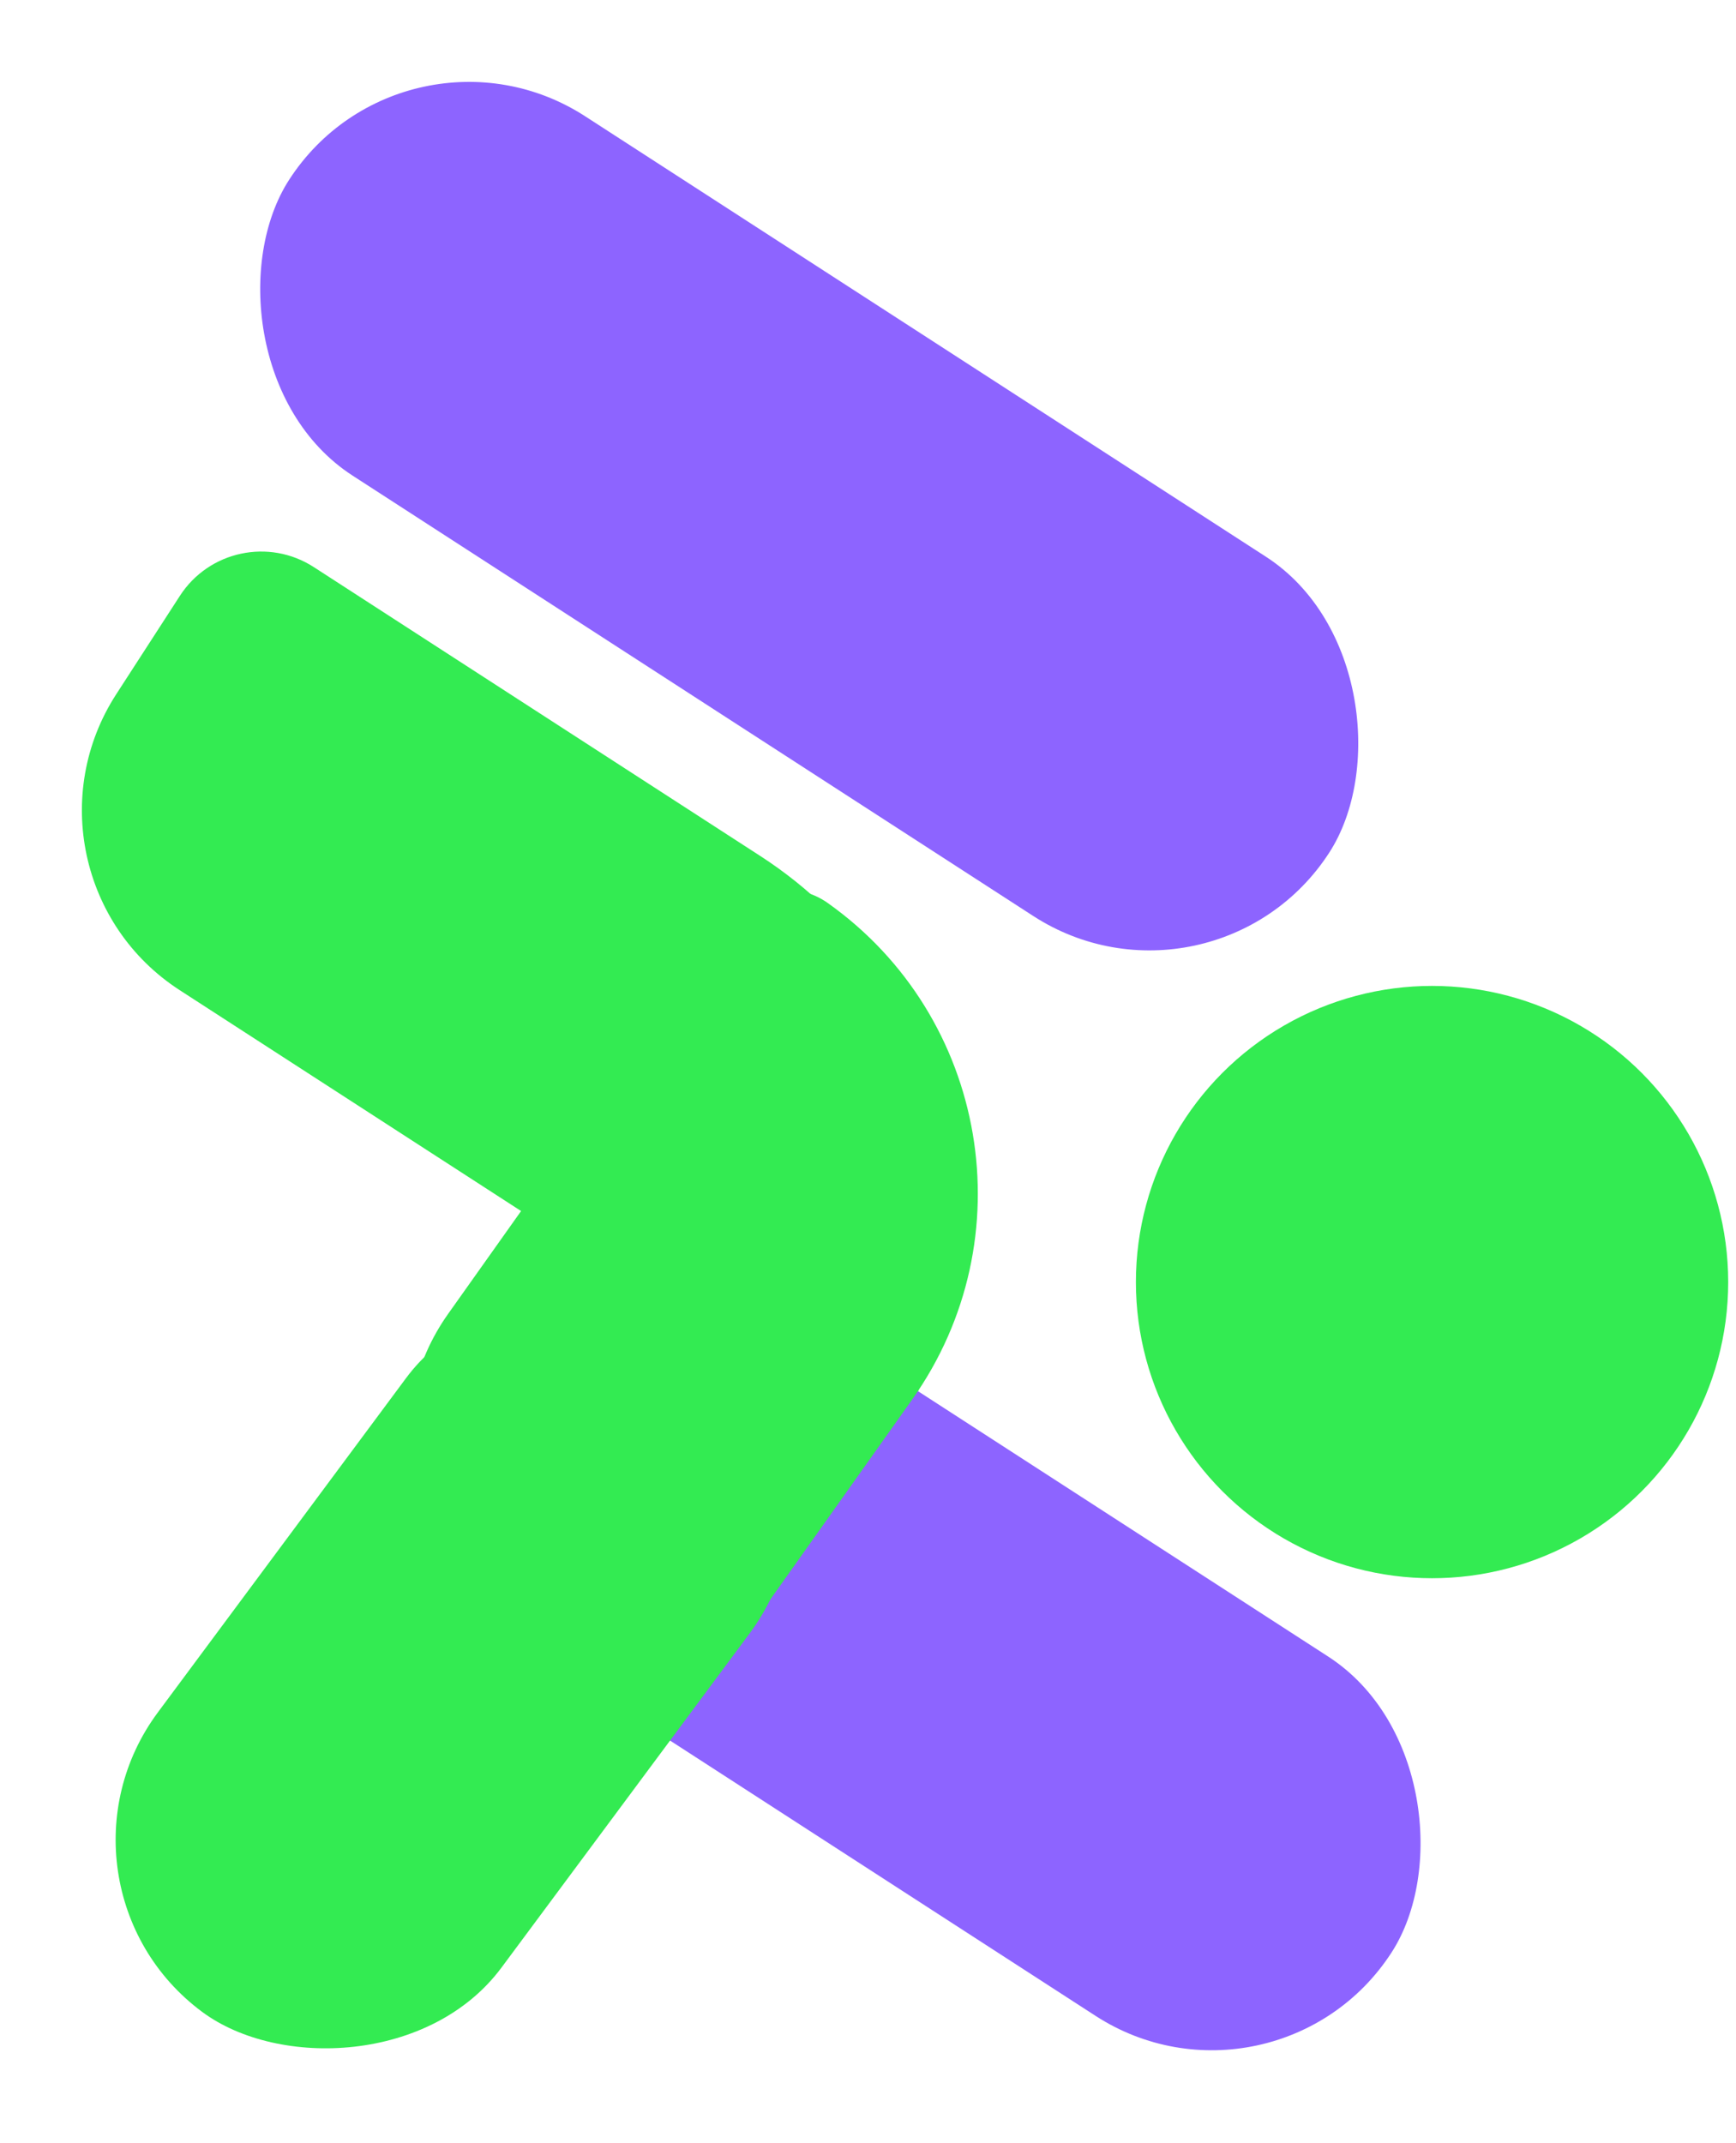 <svg width="81" height="100" viewBox="0 0 81 100" fill="none" xmlns="http://www.w3.org/2000/svg">
<path d="M8.395 27.798C9.75 25.704 12.546 25.104 14.641 26.459L35.473 39.937C44.733 45.928 47.384 58.292 41.393 67.553V67.553L8.384 46.198C3.754 43.202 2.428 37.02 5.424 32.39L8.395 27.798Z" fill="#33EB52"/>
<rect x="26.381" y="54.265" width="52.372" height="19.971" rx="9.986" transform="rotate(32.901 26.381 54.265)" fill="#8D64FF"/>
<rect x="18.917" width="57.8" height="19.971" rx="9.986" transform="rotate(32.901 18.917 0)" fill="#8D64FF"/>
<rect x="1.412" y="87.914" width="39.397" height="19.971" rx="9.986" transform="rotate(-53.407 1.412 87.914)" fill="#33EB52"/>
<path d="M23.274 75.225C18.776 72.034 17.717 65.801 20.908 61.303L33.947 42.925C35.018 41.415 37.111 41.059 38.621 42.131V42.131C46.106 47.442 47.869 57.815 42.558 65.301L33.319 78.323C32.269 79.803 30.218 80.152 28.737 79.101L23.274 75.225Z" fill="#33EB52"/>
<circle cx="66.818" cy="59.818" r="13.818" fill="#33EB52"/>
</svg>

